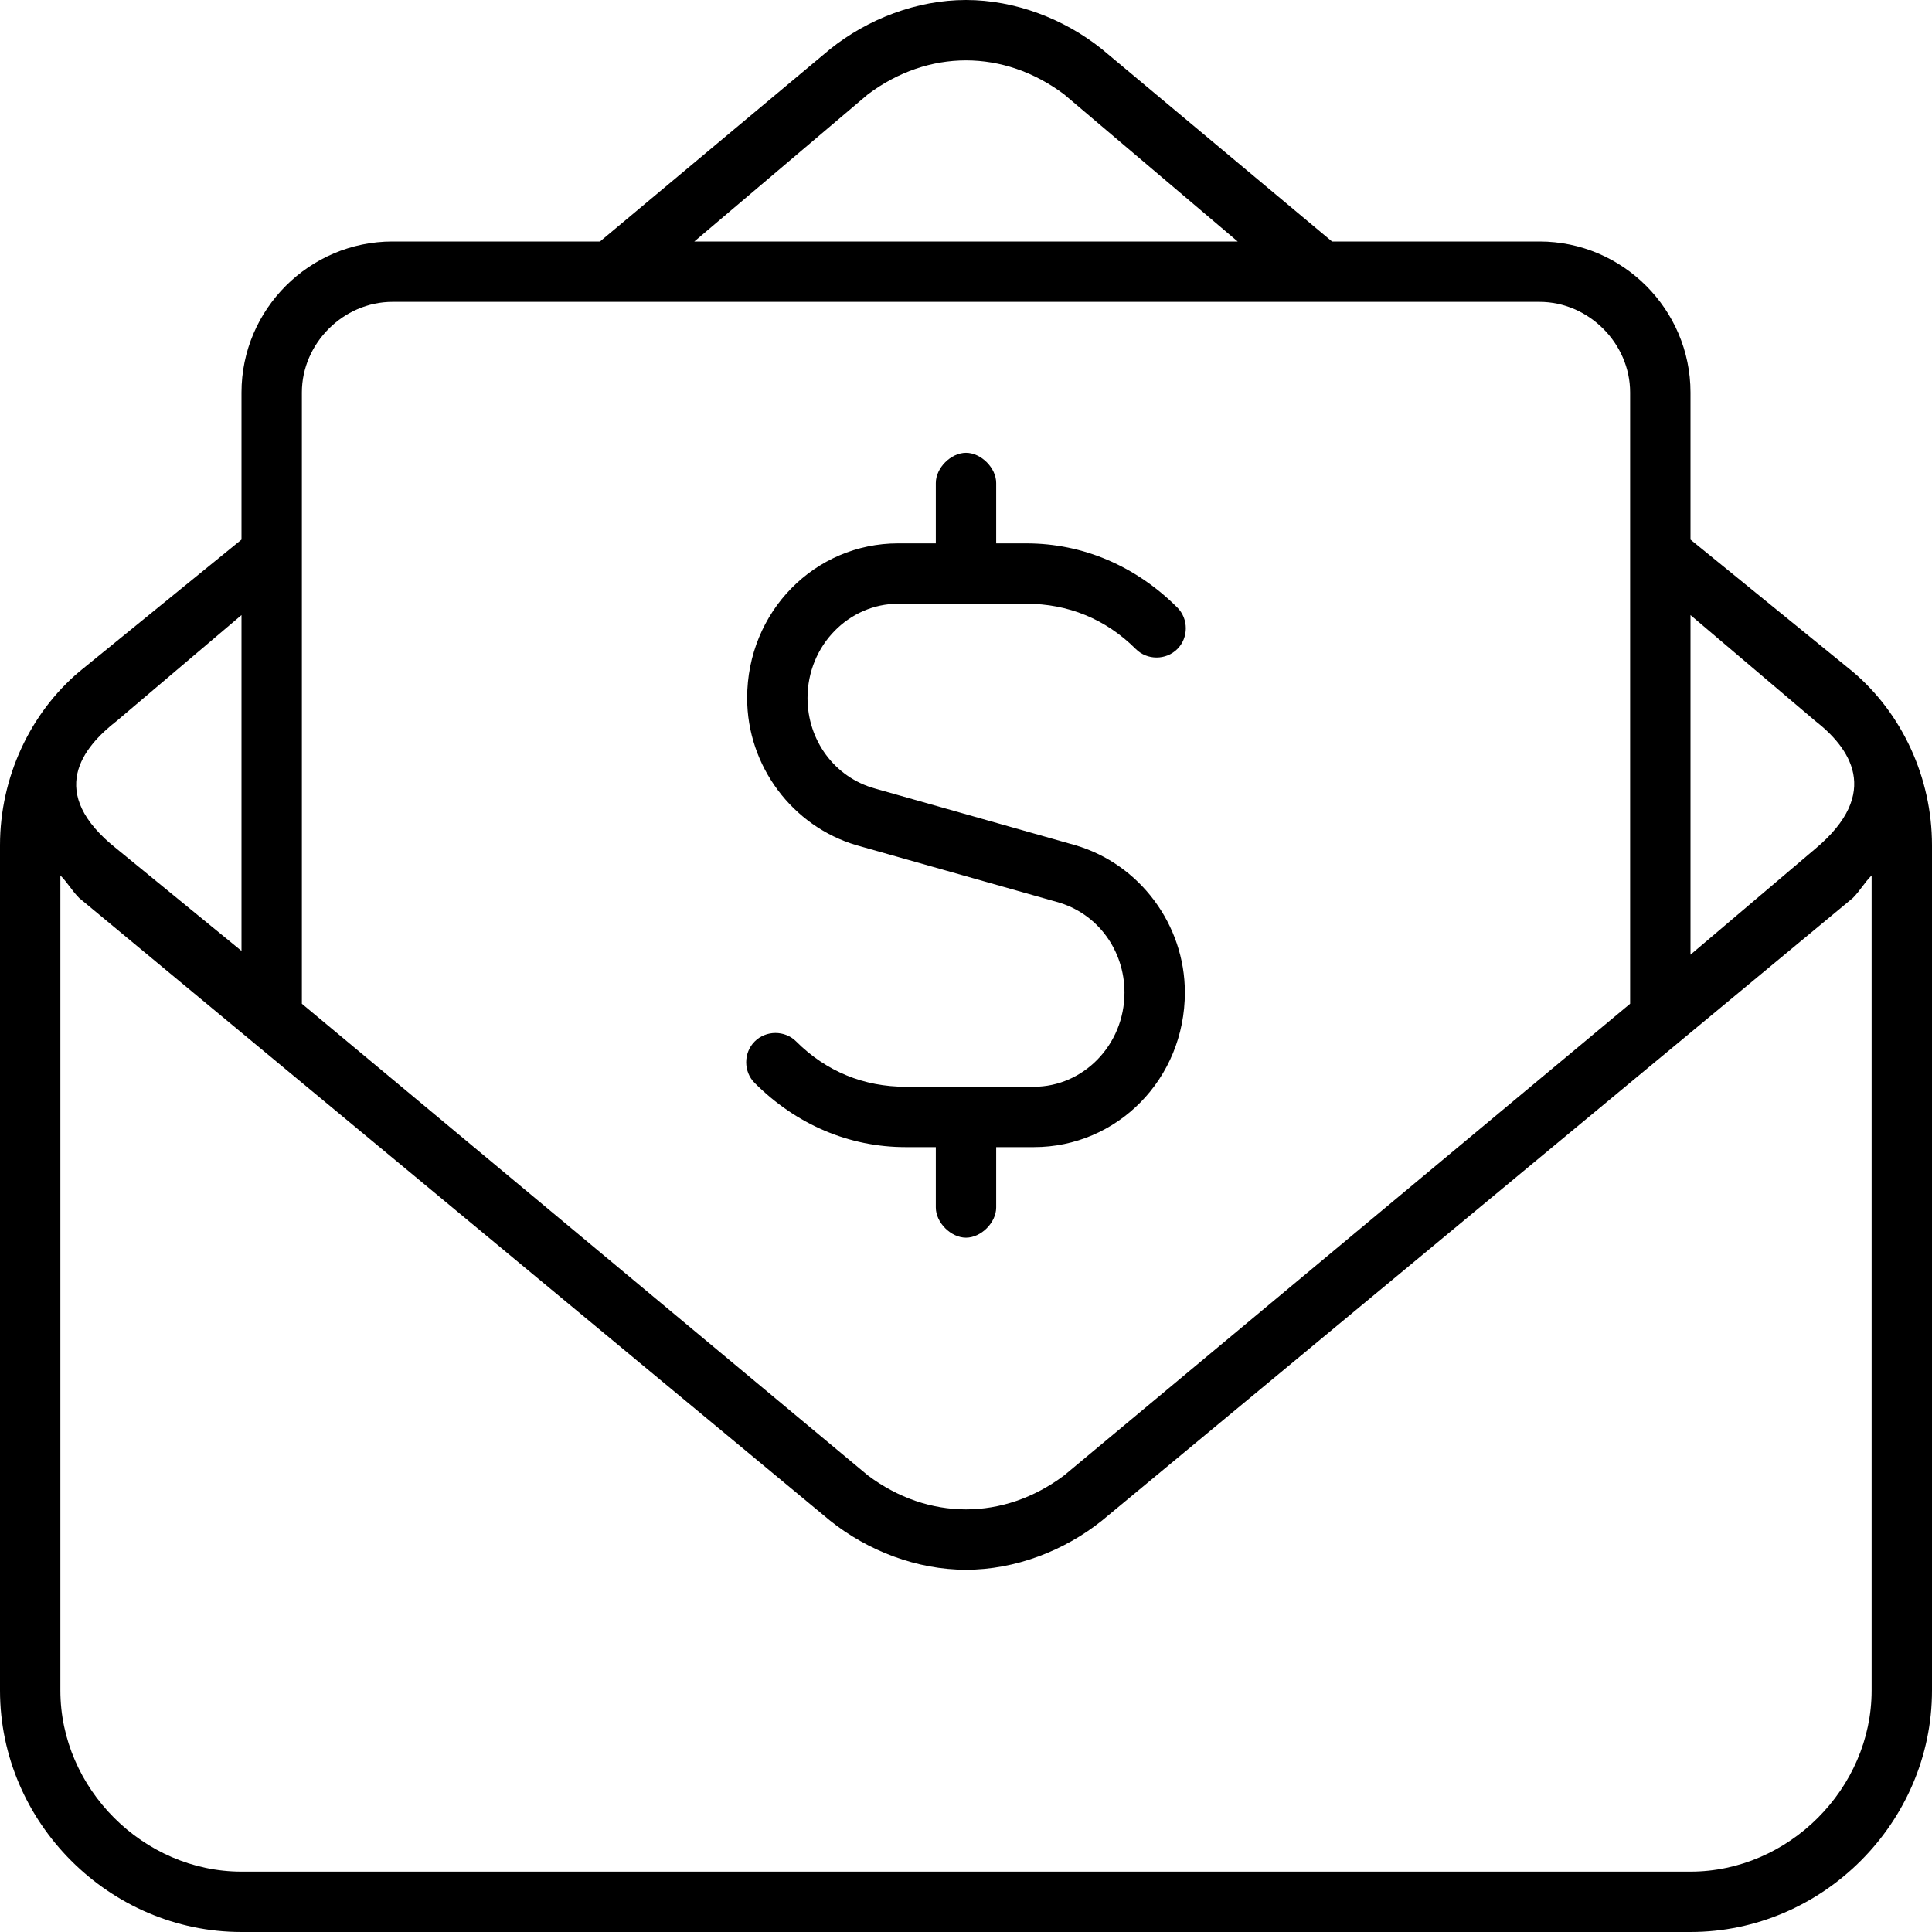 <svg xmlns="http://www.w3.org/2000/svg" viewBox="0 0 512 512"><!-- Font Awesome Pro 6.0.0-alpha1 by @fontawesome - https://fontawesome.com License - https://fontawesome.com/license (Commercial License) --><path d="M491 178L448 143V104C448 82 430 64 408 64H353L292 13C282 5 269 0 256 0S230 5 220 13L159 64H104C82 64 64 82 64 104V143L21 178C8 189 0 206 0 224V448C0 483 29 512 64 512H448C483 512 512 483 512 448V224C512 206 504 189 491 178ZM448 163L481 191C490 198 499 210 481 225L448 253V163ZM230 25C238 19 247 16 256 16S274 19 282 25L328 64H184L230 25ZM80 104C80 91 91 80 104 80H408C421 80 432 91 432 104V266L282 391C274 397 265 400 256 400S238 397 230 391L80 266V104ZM31 191L64 163V252L31 225C12 210 22 198 31 191ZM496 448C496 474 474 496 448 496H64C38 496 16 474 16 448V232C18 234 19 236 21 238L220 403C230 411 243 416 256 416C269 416 282 411 292 403L491 238C493 236 494 234 496 232V448ZM248 304V320C248 324 252 328 256 328S264 324 264 320V304H274C296 304 314 286 314 263C314 245 302 229 285 224L232 209C221 206 214 196 214 185C214 171 225 160 238 160H272C283 160 293 164 301 172C304 175 309 175 312 172S315 164 312 161C301 150 287 144 272 144H264V128C264 124 260 120 256 120S248 124 248 128V144H238C216 144 198 162 198 185C198 203 210 219 227 224L280 239C291 242 298 252 298 263C298 277 287 288 274 288H240C229 288 219 284 211 276C208 273 203 273 200 276S197 284 200 287C211 298 225 304 240 304H248Z"/></svg>